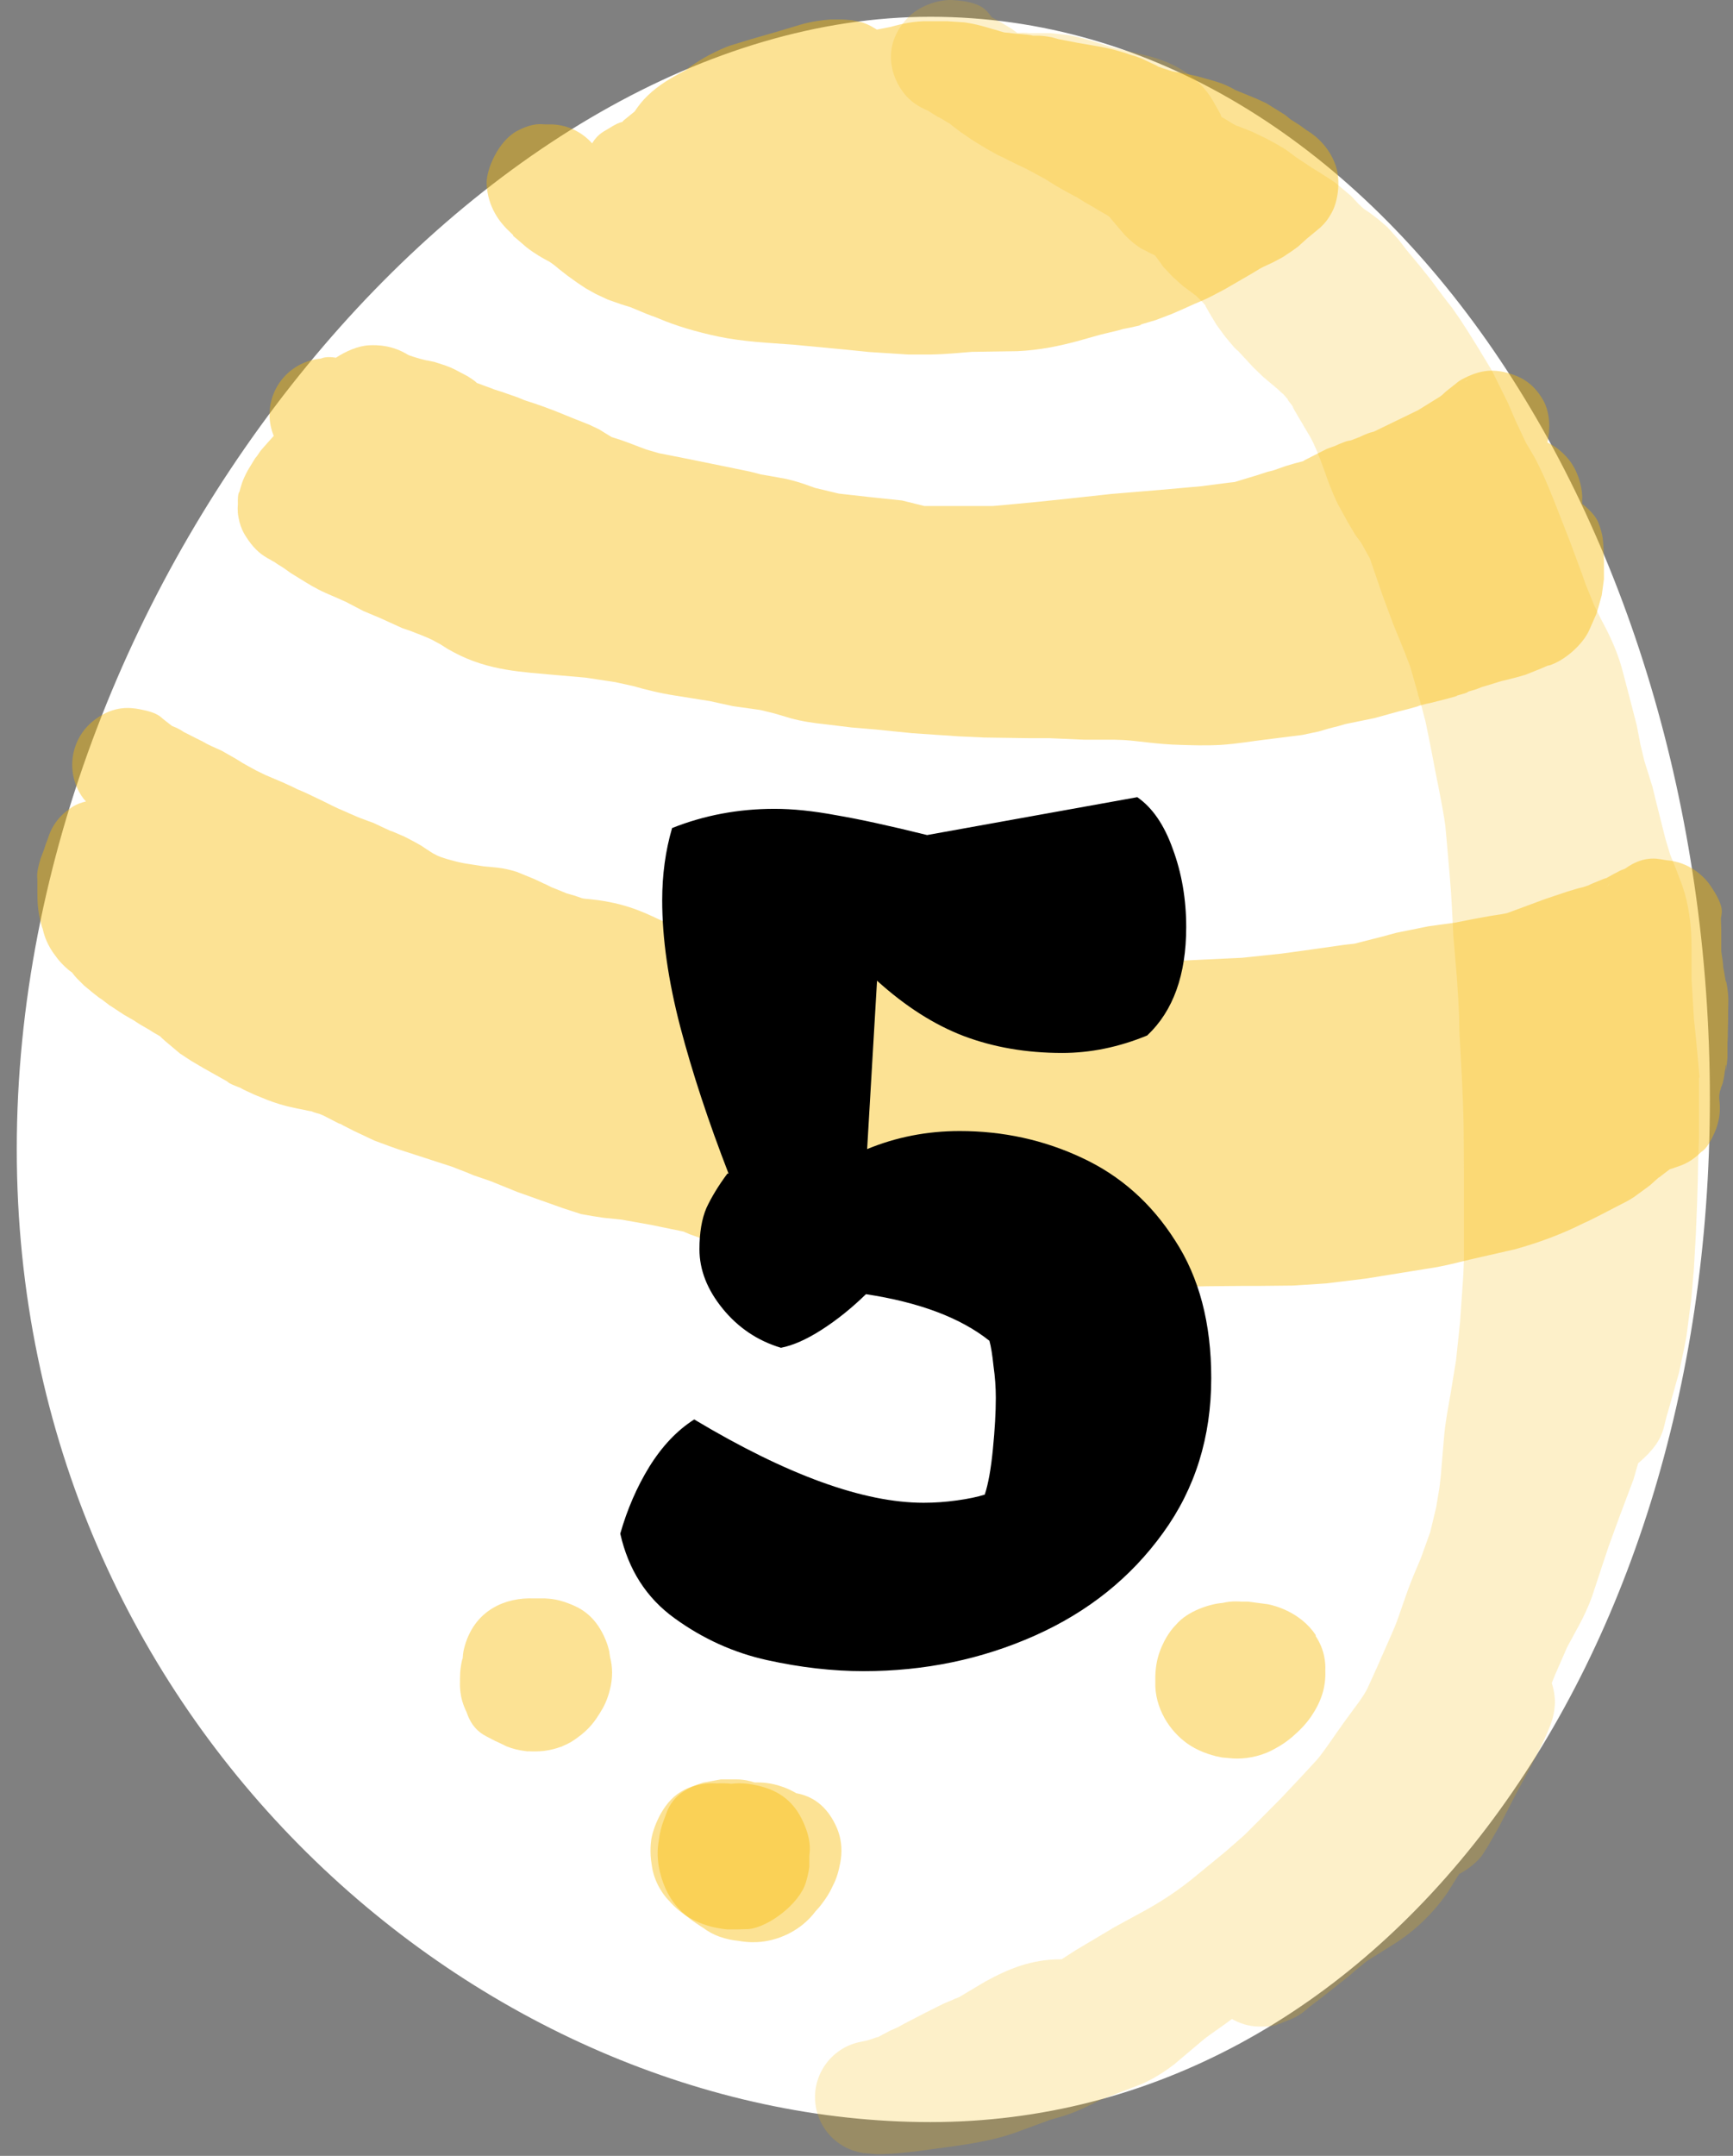 <svg width="218" height="271" viewBox="0 0 218 271" fill="none" xmlns="http://www.w3.org/2000/svg">
<rect x="0" y="0" width="218" height="271" fill="#808080" stroke="none"/>
<path d="M215.09 138.122C215.09 210.91 172.936 266.754 117.034 266.754C61.133 266.754 2.109 217.236 2.109 144.448C2.109 71.659 61.133 2.109 117.034 2.109C172.936 2.109 215.09 65.333 215.09 138.122Z" fill="white"/>
<g style="mix-blend-mode:darken" opacity="0.42">
<path d="M213.803 135.516L213.318 130.286L213.086 128.072L212.791 123.159V119.321C212.791 116.306 212.433 113.67 211.631 111.35L210.936 109.515L210.092 107.407L209.523 105.53L208.321 100.764L207.878 98.93L206.866 95.703L206.36 93.616L205.896 91.191L205.01 87.753L203.998 83.915C203.239 81.258 202.142 79.234 201.362 77.758L200.54 76.092L199.464 73.456L199 72.128L197.44 67.931L195.394 62.702C194.614 60.741 193.855 59.011 192.99 57.409L191.957 55.659L190.671 52.938L189.722 50.724L187.676 46.591L185.736 43.386L184.555 41.509L183.628 40.075L182.658 38.683L181.962 37.798L181.224 36.828L180.57 35.963L179.958 35.12L178.693 33.538L176.922 31.408L175.952 30.143L174.708 28.751C174.37 28.414 174.834 28.836 174.391 28.435L173.379 27.57L172.388 26.811L171.545 26.242L170.933 25.673L169.963 24.639L167.981 22.973L167.327 22.531L165.83 21.582L165.008 21.076L163.131 19.831L161.76 18.819L160.6 18.123L159.314 17.427L157.564 16.584L155.982 15.951C155.328 15.698 155.814 15.93 155.539 15.804L154.991 15.508L154.738 15.34L153.642 14.686L153.494 14.286L152.503 12.535C152.376 12.324 151.659 11.143 150.457 10.089C148.749 8.571 146.767 7.685 144.743 7.116L140.293 6.04C138.67 5.619 136.856 4.859 134.41 4.417L132.175 4.164H129.412C129.412 4.164 129.033 4.058 127.978 4.143L127.451 3.763L127.177 3.573L126.334 3.067L125.827 2.772L124.963 2.287C124.963 2.287 124.815 2.202 124.752 2.181C124.14 1.359 123.571 0.22 119.839 0.009C118.152 -0.096 115.558 0.684 114.019 2.413C110.961 5.829 111.994 9.562 113.766 11.797C114.525 12.746 115.579 13.442 116.718 13.906L117.92 14.665C118.384 14.897 117.878 14.623 118.215 14.792L118.531 14.981L119.185 15.382C119.459 15.551 119.185 15.382 119.333 15.466H119.375L119.818 15.825L120.724 16.521L122.264 17.575L123.149 18.123L124.119 18.714L125.342 19.389L125.49 19.473L126.249 19.831L126.861 20.148L128.168 20.78L128.927 21.139L129.813 21.603L130.509 21.982C130.804 22.151 131.099 22.299 131.416 22.467L131.922 22.784L132.723 23.29L133.672 23.838L135.021 24.576C135.696 24.934 135.169 24.639 135.338 24.724L135.675 24.934L136.455 25.419L137.425 25.968L138.248 26.474L138.965 26.875L139.155 26.98L139.408 27.149L139.555 27.254L140.293 28.14L141.411 29.447C141.601 29.658 142.381 30.502 143.562 31.24L144.785 31.872L145.291 32.104L145.987 33.053L146.324 33.538L147.526 34.803L148.791 35.942L149.93 36.785C150.162 36.954 149.846 36.722 150.12 36.933L150.415 37.144L151.301 38.009L151.617 38.367L151.68 38.43C151.68 38.43 151.512 38.262 151.786 38.726L152.144 39.358L152.714 40.307L153.03 40.834L154.127 42.331L155.244 43.66C155.982 44.419 155.35 43.723 155.75 44.124L157.669 46.191L158.892 47.371L160.221 48.489L160.769 48.953L161.17 49.333C161.528 49.67 161.254 49.333 161.465 49.586L161.908 50.092C162.351 50.619 161.781 49.944 162.034 50.324L162.583 51.041C163.025 51.61 162.456 50.872 162.646 51.209L162.857 51.61L164.86 55.005C165.303 55.785 165.978 57.388 166.568 59.075C167.032 60.424 167.559 61.858 168.276 63.334L169.562 65.675L170.532 67.299L171.249 68.269L172.325 70.209L173.927 74.869L175.235 78.391L176.627 81.807L177.386 83.768L178.377 87.226V87.311L178.756 88.555L179.326 90.727L180.064 94.375C180.696 97.875 181.413 100.891 181.814 103.822L181.962 105.446L182.341 109.79L182.531 112.194L182.721 115.567L182.826 117.739L183.269 122.906L183.438 125.584L183.543 127.65L183.585 129.759L183.881 135.179L184.028 138.468L184.07 139.881L184.113 141.336L184.155 146.798V158.29L184.07 160.357L183.67 166.135L183.164 170.964L182.51 174.97C182.173 176.931 181.835 178.618 181.666 180.474L181.245 185.472L181.076 186.99L180.654 189.499L179.916 192.578L178.735 195.868L177.913 197.808C176.795 200.465 176.142 202.805 175.446 204.513L174.729 206.158L173.168 209.701L171.987 212.295C171.376 213.476 170.427 214.614 169.12 216.428C167.686 218.41 166.631 220.076 165.661 221.215L163.574 223.471L161.191 226.001L158.449 228.764L156.53 230.683L154.169 232.749L151.238 235.153L149.951 236.208C148.032 237.747 146.156 238.97 144.237 240.046L140.209 242.239L135.317 245.149L133.545 246.287H133.524C129.707 246.287 126.882 247.489 123.93 249.092L120.64 251.053L120.113 251.264L118.679 251.875L117.92 252.255L116.359 253.035L113.829 254.343L112.943 254.828L111.952 255.27L110.37 256.114C110.37 256.114 110.476 256.03 110.434 256.051L109.168 256.472C108.831 256.536 108.452 256.62 107.988 256.725C104.171 257.632 101.809 261.449 102.716 265.266C103.391 268.092 105.668 270.116 108.346 270.601C108.22 270.58 108.072 270.538 108.051 270.538L108.452 270.622L109.084 270.685C109.126 270.685 109.147 270.685 109.126 270.685L110.265 270.791C112.374 270.791 114.778 270.517 117.435 270.137C121.251 269.61 124.541 269.23 127.873 268.028L132.048 266.489L133.862 265.962C135.991 265.266 137.446 264.422 138.564 263.916L143.604 261.976C145.101 261.323 146.451 260.458 147.695 259.509L150.246 257.358L151.343 256.43C152.334 255.629 153.578 254.849 154.97 253.794C155.961 254.364 157.079 254.722 158.302 254.743C159.989 254.785 160.495 254.596 160.769 254.448C161.064 254.364 161.317 254.258 161.549 254.153C163.595 253.457 164.206 252.677 164.67 252.318L166.083 251.243L168.255 249.535L169.647 248.438L170.638 247.574L171.966 246.498L175.298 244.411C177.808 242.85 180.169 240.657 182.067 237.937L183.543 235.575C184.872 234.9 185.947 233.888 186.432 233.234L187.17 232.075L188.646 229.481L190.629 225.643L192.4 222.353C193.286 220.645 194.15 219.043 194.825 217.356C195.099 216.681 195.458 215.88 195.584 214.382C195.647 213.686 195.542 212.653 195.204 211.557L195.584 210.608L197.144 207.044L198.621 204.324C199.211 203.227 199.802 202.004 200.287 200.633L201.72 196.289L202.332 194.455L203.724 190.638L205.474 185.999L206.064 183.953L206.275 183.764C209.544 180.917 209.164 179.378 209.776 177.627L211.21 172.545L211.906 169.235L212.138 168.033L212.749 163.33L213.065 159.745L213.318 155.338L213.466 151.816L213.571 148.379L213.614 145.933L213.719 143.023V135.411L213.803 135.516ZM108.557 270.706C108.747 270.727 108.958 270.727 109.147 270.749C109.105 270.749 109.084 270.749 109.084 270.749C108.958 270.749 108.705 270.706 108.557 270.685V270.706Z" fill="#F8BA00" fill-opacity="0.5"/>
</g>
<g style="mix-blend-mode:darken" opacity="0.42">
<path d="M107.921 270.579H108.022C108.022 270.579 107.841 270.559 107.861 270.579H107.941H107.921Z" fill="#F8BA00" fill-opacity="0.5"/>
</g>
<g style="mix-blend-mode:darken" opacity="0.42">
<path d="M91.055 224.167C94.977 224.167 98.161 227.351 98.161 231.273C98.161 235.196 94.977 238.38 91.055 238.38H89.937C89.937 238.38 90.886 238.295 90.507 238.338C88.208 238.591 88.714 238.317 88.229 238.211C87.892 238.148 91.16 238.211 90.19 238.295C89.157 238.401 94.619 236.229 93.585 236.988C92.826 237.557 95.989 233.53 95.568 234.479C95.357 234.943 96.01 232.939 95.947 233.277C95.884 233.572 96.031 232.623 96.031 232.707C96.01 233.003 96.031 232.707 96.031 232.834C96.031 233.003 95.905 231.611 95.968 231.99C96.137 232.939 95.947 231.885 96.01 232.328C96.095 232.855 94.661 229.249 95.188 230.093C95.399 230.43 94.703 229.418 94.766 229.481L94.872 229.586C94.872 229.586 94.113 228.912 94.366 229.122C94.64 229.333 92.868 228.321 93.29 228.49C93.48 228.574 92.194 228.3 92.573 228.321C92.868 228.342 92.046 228.3 92.763 228.3H93.311C93.311 228.3 92.468 228.363 92.805 228.342C93.121 228.321 91.055 228.785 91.582 228.616C92.383 228.342 88.335 231.084 89.073 230.282C89.79 229.502 87.618 233.087 87.786 232.496C87.765 232.623 87.808 232.391 87.786 232.496C87.829 232.349 87.618 233.635 87.66 233.277C87.702 232.855 87.639 234.057 87.639 233.994V232.96C87.639 232.665 87.639 233.108 87.639 232.855C87.639 232.707 87.786 233.909 87.723 233.593C87.66 233.234 88.314 235.343 88.103 234.858C87.808 234.162 89.452 236.883 89.115 236.482C88.609 235.892 91.139 238.021 90.633 237.726C90.148 237.452 92.657 238.401 92.13 238.295C91.392 238.148 94.471 238.274 93.965 238.359C93.459 238.443 96.179 237.494 95.568 237.832C94.492 238.401 98.267 235.259 97.845 235.849C97.465 236.398 98.414 234.858 98.393 234.9C97.993 235.765 98.731 231.822 98.794 232.707C98.794 232.96 98.562 231.463 98.667 231.822C98.794 232.391 96.981 228.743 97.634 229.607C97.972 230.071 95.694 227.794 96.263 228.237C96.854 228.68 93.501 226.993 94.239 227.204C97.993 228.342 100.101 232.307 98.963 236.06C97.824 239.814 93.859 241.922 90.106 240.784C85.614 239.413 84.75 235.47 84.623 233.635C84.518 231.927 84.75 230.578 85.467 228.996C85.678 228.511 86.458 226.55 88.946 225.242C90.865 224.23 92.7 223.893 95.061 224.399C97.466 224.905 99.764 226.023 101.135 229.249C102.189 231.674 101.809 233.003 101.809 233.298V234.647C101.662 235.765 101.43 236.398 101.367 236.651C100.523 239.371 96.664 242.239 94.197 242.492L92.763 242.534H91.456C89.979 242.386 88.799 242.049 87.744 241.585C86.121 240.889 84.918 239.814 84.138 238.907C84.075 238.844 83.653 238.464 83.063 237.494C82.409 236.419 82.114 235.322 82.008 234.605L81.924 233.951C81.924 233.951 82.072 234.921 81.987 234.458C81.692 232.771 81.903 231.463 81.903 231.421C81.987 230.451 82.957 227.182 85.193 225.538C87.407 223.914 90.064 224.104 90.928 224.272C91.266 224.336 90.886 224.272 91.118 224.315C91.266 224.336 90.085 224.167 90.422 224.209C90.781 224.251 88.419 224.272 89.009 224.209L90.507 224.167H91.055Z" fill="#F8BA00"/>
</g>
<g style="mix-blend-mode:darken" opacity="0.42">
<path d="M105.162 229.523C103.686 226.36 101.472 225.664 100.165 225.411C99.574 225.073 99.005 224.799 98.436 224.609C96.896 224.061 95.757 224.061 95.083 224.061C95.04 224.061 94.956 224.061 94.914 224.061C94.218 223.829 93.501 223.682 92.721 223.682H90.654L88.461 224.082C84.37 225.305 83.991 227.583 83.548 228.679C83.147 229.692 82.979 230.535 82.873 231.357C82.831 231.674 82.493 233.213 83.021 235.343C83.991 239.349 86.353 240.994 88.293 242.238C88.335 242.26 88.377 242.281 88.398 242.302C89.073 242.808 89.79 243.187 90.486 243.44C91.392 243.757 92.173 243.904 92.868 243.968C93.564 244.094 94.302 244.178 95.167 244.136C97.782 244.031 100.734 242.745 102.59 240.256C102.864 239.961 103.138 239.666 103.391 239.307C103.813 238.759 104.319 238.042 104.72 237.135C105.078 236.482 105.415 235.617 105.647 234.394C105.732 234.014 105.605 234.668 105.732 233.972C105.879 233.129 106.048 231.4 105.141 229.481L105.162 229.523Z" fill="#F8BA00"/>
</g>
<g style="mix-blend-mode:darken" opacity="0.42">
<path d="M76.673 207.74C76.441 206.58 75.977 205.631 75.703 205.125C74.522 202.974 73.004 202.089 71.423 201.519C70.01 200.992 69.187 200.971 68.576 200.929H67.1C67.1 200.929 67.1 200.929 67.142 200.929C63.768 200.781 59.572 202.257 58.349 207.339C58.264 207.719 58.222 208.077 58.201 208.457C58.201 208.52 58.159 208.562 58.138 208.626C57.821 209.996 57.885 210.755 57.864 211.135C57.864 211.768 57.737 213.307 58.686 215.205C59.529 217.778 61.195 218.22 61.891 218.642L62.123 218.748C62.123 218.748 62.271 218.853 62.355 218.874L62.777 219.064L63.726 219.528C64.527 219.844 65.265 220.013 65.961 220.097C66.277 220.16 66.404 220.16 66.467 220.139C67.142 220.181 67.796 220.16 68.428 220.097C69.209 219.992 69.904 219.823 70.516 219.591H70.579C70.579 219.591 70.748 219.507 70.832 219.465C71.612 219.148 72.161 218.79 72.667 218.41C74.185 217.314 74.881 216.28 75.493 215.289C75.914 214.614 76.378 213.792 76.737 212.337C77.095 210.924 77.074 209.554 76.737 208.267C76.716 208.098 76.694 207.951 76.652 207.761L76.673 207.74Z" fill="#F8BA00"/>
</g>
<g style="mix-blend-mode:darken" opacity="0.42">
<path d="M64.506 29.616L64.991 30.017L66.214 31.071C67.31 31.936 68.449 32.547 68.85 32.758L69.019 32.842L69.314 33.032L69.778 33.37L70.305 33.812L71.359 34.635L72.561 35.499L73.7 36.258L74.944 36.954L76.483 37.671L78.17 38.262L79.267 38.599L80.089 38.937L81.355 39.464L81.861 39.654C82.325 39.843 81.966 39.696 82.114 39.738L82.852 40.033C85.129 41.003 87.702 41.741 90.38 42.31C93.522 42.964 96.685 43.091 99.743 43.323L106.216 43.934L109.358 44.251L114.293 44.567H116.971C119.29 44.525 121.02 44.314 122.264 44.229L127.978 44.145C130.825 44.019 133.335 43.47 135.549 42.88L138.311 42.1L139.007 41.931L140.673 41.53L141.179 41.383C141.58 41.277 141.179 41.383 141.474 41.319L142.212 41.172C144.49 40.687 143.161 40.877 143.351 40.834L145.354 40.244L147.358 39.485L148.623 38.937L149.698 38.452L150.268 38.198L151.638 37.608L152.461 37.207L153.136 36.849L154.021 36.385L157.374 34.445L158.492 33.77L158.892 33.559L160.158 32.969L161.381 32.315L162.583 31.514L163.278 31.008L164.354 30.038C164.649 29.764 164.248 30.143 164.523 29.89C164.649 29.785 164.417 29.974 164.607 29.827L166.083 28.604C166.357 28.33 166.969 27.823 167.622 26.537C168.339 25.103 168.656 22.594 168.002 20.759C166.99 17.87 164.649 16.542 164.333 16.352L164.396 16.394L163.468 15.719L162.372 15.024C162.372 15.024 162.351 15.002 162.287 14.96L161.634 14.433L159.293 12.978L157.922 12.345C157.922 12.345 158.028 12.388 157.901 12.345L156.72 11.861L155.329 11.291C154.865 11.08 155.687 11.439 155.054 11.122C153.768 10.448 153.136 10.321 152.714 10.174L150.436 9.541L149.319 9.309L148.539 9.161L147.695 9.014L147.463 8.972C147.231 8.908 147.653 9.035 147.4 8.95L146.367 8.613L145.776 8.402H145.734L145.418 8.212L144.827 7.938L143.583 7.348C142.866 7.074 142.592 6.989 142.444 6.968C141.137 6.504 139.619 6.061 137.889 5.787L135.57 5.387L133.946 5.07L133.166 4.923L132.322 4.691C130.91 4.417 130.382 4.501 130.129 4.48H129.919L129.644 4.417L129.117 4.353L127.515 4.206L126.84 4.121L126.334 4.079L125.743 3.911L125.427 3.805L124.731 3.615C124.162 3.447 122.939 3.046 121.336 2.814L119.101 2.666H116.191C114.145 2.751 112.901 3.173 111.931 3.404L110.75 3.636L110.307 3.721C110.202 3.658 110.075 3.573 109.991 3.531C109.232 3.067 108.768 2.919 108.431 2.814L107.207 2.54L106.048 2.456H104.424C103.306 2.54 102.02 2.709 100.67 3.109L97.929 3.932L97.718 3.995L94.555 4.902L91.793 5.745C90.169 6.357 88.44 7.242 86.774 8.423L86.268 8.824C84.433 9.773 82.915 10.637 81.46 12.029C80.827 12.641 80.279 13.337 79.836 14.011L78.719 14.918C78.339 15.213 78.318 15.277 78.297 15.319C77.938 15.403 77.475 15.572 76.526 16.183C76.083 16.479 75.26 16.753 74.48 18.018C73.13 16.5 71.169 15.593 69.061 15.635C69.124 15.635 69.145 15.635 69.124 15.635H68.555C68.154 15.635 67.142 15.361 65.054 16.457C62.671 17.723 61.174 21.308 61.216 23.037C61.3 26.137 63.093 28.098 63.705 28.73L64.59 29.595L64.506 29.616Z" fill="#F8BA00"/>
</g>
<g style="mix-blend-mode:darken" opacity="0.42">
<path d="M165.535 205.568C163.574 202.616 160.327 201.836 159.546 201.667L156.995 201.33H156.172C155.814 201.309 154.97 201.224 153.768 201.498C152.292 201.604 149.424 202.468 147.948 204.219C147.759 204.429 146.936 205.189 146.156 206.939C145.565 208.309 145.397 209.322 145.333 210.608V212.021C145.481 215.247 147.505 218.073 149.867 219.507C150.858 220.097 151.765 220.435 152.609 220.667H152.63C152.735 220.709 152.862 220.73 152.967 220.772C153.326 220.856 153.073 220.772 152.841 220.73L153.705 220.92L155.118 221.046C156.51 221.13 158.387 220.856 159.968 220.034C160.453 219.781 161.423 219.296 162.541 218.347L163.152 217.799C163.658 217.335 164.291 216.702 164.945 215.753C165.514 214.91 166.104 213.855 166.442 212.59C166.589 212.042 166.758 211.135 166.716 210.018C166.758 209.132 166.674 207.403 165.472 205.61L165.535 205.568Z" fill="#F8BA00"/>
</g>
<g style="mix-blend-mode:darken" opacity="0.42">
<path d="M29.902 64.325C30.091 66.265 30.766 67.214 31.23 67.889C32.116 69.133 32.833 69.745 34.077 70.398C34.33 70.525 33.908 70.314 34.288 70.525C34.478 70.63 34.478 70.63 34.435 70.588L34.857 70.883L35.701 71.411L36.08 71.685L36.586 72.043L37.957 72.887C38.674 73.329 39.665 73.962 40.994 74.553L42.449 75.185L43.018 75.438L43.63 75.712L43.735 75.776L45.717 76.809L47.172 77.421L47.826 77.695L49.028 78.243L50.609 78.96L51.6 79.297L52.296 79.571L52.908 79.803L53.625 80.099L54.342 80.415L54.911 80.731L55.354 80.963L56.282 81.554L57.083 81.996C61.49 84.358 65.75 84.464 70.01 84.864L73.658 85.181L77.411 85.75L79.626 86.235C81.102 86.657 82.978 87.142 85.066 87.458L89.305 88.133L92.193 88.765L95.652 89.25L97.381 89.672L99.448 90.284C100.902 90.684 102.358 90.895 103.813 91.043L107.102 91.444L110.118 91.697L114.694 92.16L120.598 92.561L123.824 92.709L129.518 92.793C130.277 92.793 131.142 92.793 132.048 92.793L136.35 92.983H140.167L141.348 93.025C143.203 93.13 145.586 93.573 148.56 93.637C149.93 93.679 151.596 93.742 153.578 93.637C155.772 93.489 157.585 93.152 158.914 93.004L163.785 92.392L165.893 91.95L167.18 91.57L167.77 91.422L168.361 91.275L169.225 91.022L172.915 90.263L175.973 89.419L177.07 89.145L178.061 88.871C178.799 88.66 178.124 88.829 178.546 88.702L179.347 88.491L179.853 88.386L181.624 87.943L181.772 87.901L182.341 87.753C183.733 87.374 183.185 87.458 183.269 87.437C183.522 87.353 183.079 87.5 183.438 87.395C184.935 86.994 184.471 87.015 184.788 86.91L185.715 86.636L186.411 86.362L187.402 86.066L188.225 85.813L188.836 85.623L189.638 85.434L189.87 85.37L190.713 85.159L191.894 84.822L193.792 84.063L194.72 83.662C194.72 83.662 194.699 83.662 194.825 83.662C196.765 83.093 199.043 81.069 199.865 79.318L199.991 79.044L200.814 77.167L201.067 76.345L201.489 74.827L201.763 72.823V70.462L201.7 68.796C201.636 68.079 201.721 67.383 201.046 65.654C200.751 64.916 199.97 64.072 199.021 63.334V62.681C199.021 62.301 199.064 63.018 199.021 62.217C198.979 61.246 198.558 59.222 197.271 57.683C196.407 56.65 195.479 56.017 194.656 55.616C195.036 53.887 194.994 51.842 194.108 50.281C192.759 47.941 191.072 47.329 189.954 46.971C187.93 46.338 186.39 46.528 184.619 47.329C183.438 47.877 183.269 48.13 183.206 48.172L181.92 49.185L181.392 49.67L181.139 49.859L178.377 51.568L172.852 54.246L172.747 54.288C172.747 54.288 172.241 54.33 170.933 54.984H170.891L170.026 55.321C169.563 55.49 169.858 55.237 168.445 55.827L167.981 56.038L166.927 56.418L164.27 57.767C163.764 58.02 164.164 57.894 163.89 57.978L162.857 58.252L161.718 58.59L160.158 59.138L159.462 59.306L157.965 59.791L157.037 60.066L155.308 60.593C155.055 60.614 154.823 60.656 154.548 60.677L151.132 61.12L145.924 61.584L139.83 62.09L134.389 62.681L130.551 63.081L127.683 63.355L124.9 63.608H116.275L113.47 62.912L109.464 62.491L105.521 62.048L102.526 61.331L101.872 61.099C101.134 60.825 100.059 60.445 98.625 60.15L96.748 59.813L95.736 59.644L95.188 59.496L94.26 59.264L86.626 57.704L82.873 56.966L81.291 56.502L80.448 56.186L79.183 55.701L78.192 55.342L76.947 54.941C76.947 54.941 76.947 54.941 76.842 54.878L76.631 54.752L76.041 54.393L75.366 53.971L74.164 53.402L72.793 52.854L72.35 52.685L71.212 52.221L69.757 51.631L68.344 51.104L67.311 50.745L65.961 50.302L65.096 49.944L63.156 49.269L62.102 48.932C61.912 48.868 62.228 48.974 61.912 48.847L61.385 48.657L60.689 48.404L60.204 48.215L60.056 48.172C60.056 48.172 59.993 48.13 59.951 48.109C59.846 47.983 59.572 47.772 58.812 47.287L57.21 46.443L56.661 46.19L56.008 45.937L54.637 45.494L53.73 45.305H53.646L52.824 45.094L51.98 44.841L51.537 44.693L51.305 44.588C49.365 43.407 47.552 43.343 46.392 43.407C45.084 43.47 43.503 44.145 42.259 44.967C40.994 44.756 40.593 45.031 40.319 45.051C40.255 45.051 40.53 45.051 40.762 45.051C36.945 45.178 33.908 48.299 33.908 52.137C33.908 53.086 34.098 53.971 34.435 54.794L33.887 55.405L33.044 56.354L32.791 56.65L32.137 57.599C32.221 57.472 32.285 57.367 32.285 57.367L32.074 57.641L31.188 59.096C30.872 59.707 30.513 60.276 30.134 61.774C30.113 61.9 29.881 61.858 29.923 63.376C29.902 63.693 29.881 64.009 29.923 64.304L29.902 64.325ZM59.361 47.983L59.108 47.898C59.108 47.898 59.276 47.941 59.34 47.962L59.361 47.983ZM184.745 47.645L184.218 47.962C184.345 47.877 184.45 47.793 184.471 47.793C184.577 47.73 184.766 47.645 184.724 47.645H184.745Z" fill="#F8BA00"/>
</g>
<g style="mix-blend-mode:darken" opacity="0.42">
<path d="M217.093 123.37C217.03 123.032 217.093 123.37 217.051 123.159L216.861 122.041L216.756 121.535C216.756 121.535 216.798 121.577 216.693 120.734L216.524 119.595V116.896L216.482 115.567C216.439 114.893 217.241 114.302 215.069 111.202C214.289 110.085 212.412 108.356 209.713 108.145C208.932 108.081 207.077 107.28 204.42 109.199L203.829 109.431L202.901 109.916L202.142 110.338C202.142 110.338 202.121 110.338 202.121 110.359L201.721 110.485L200.371 111.034L199.949 111.223L199.886 111.266L199.338 111.455L199.211 111.498L198.452 111.687L197.06 112.109L194.361 113.016L189.574 114.787L188.794 114.935L187.423 115.146L185.125 115.567L183.122 115.968L179.727 116.432L175.657 117.254L173.78 117.76L170.385 118.625L169.056 118.773L167.601 118.984L164.017 119.49L161.233 119.869L156.256 120.396L148.686 120.755L146.43 120.86C143.92 121.05 141.495 121.345 139.914 121.345H135.211L129.201 121.156L127.029 121.071L123.634 120.924H113.07L110.771 120.649L109.148 120.333L105.647 119.469C102.864 118.773 100.291 118.752 97.76 118.773L94.597 118.709L94.239 118.667L93.016 118.414L91.223 118.014L89.874 117.782L87.449 117.149L83.948 116.031C82.62 115.546 80.385 114.112 76.673 113.395C74.501 112.974 73.637 113.037 73.215 112.91L72.371 112.615L71.275 112.299L70.516 111.983L69.567 111.603C69.187 111.455 69.609 111.645 69.356 111.519L68.597 111.139C68.027 110.907 68.639 111.181 68.386 111.055L67.732 110.738L67.079 110.443L65.012 109.6C63.156 109.009 61.996 109.03 60.858 108.904L58.412 108.524C56.767 108.208 55.291 107.702 55.059 107.575L54.447 107.259L54.089 107.027L53.794 106.837L52.929 106.268L51.98 105.741L50.883 105.171L49.365 104.518C48.943 104.37 49.344 104.518 49.091 104.433L48.543 104.18L46.919 103.421L46.329 103.21L45.316 102.831L44.852 102.641L44.072 102.304L43.123 101.882L42.575 101.65L41.774 101.27L40.93 100.848L40.15 100.469L38.421 99.647L37.746 99.351L37.43 99.225L37.303 99.162L36.882 98.951L35.595 98.36L33.36 97.411L32.242 96.863L31.272 96.336L30.45 95.872L29.712 95.408L28.636 94.796L27.898 94.375L26.591 93.784L26.064 93.531L25.537 93.236L24.609 92.772L24.061 92.498L23.744 92.329L23.196 92.055H23.175C22.88 91.844 22.373 91.528 21.635 91.254L20.686 90.516C20.201 90.178 20.033 89.609 17.523 89.145C16.469 88.955 14.402 88.639 11.977 90.431C8.814 92.751 8.14 97.2 10.48 100.363C10.586 100.511 10.712 100.617 10.818 100.743C10.206 100.891 9.595 101.102 9.067 101.46C6.874 102.852 6.284 104.665 6.094 105.192C6.073 105.277 6.094 105.256 6.094 105.235L5.736 106.162L5.567 106.711L5.103 107.934C4.492 109.916 4.723 110.253 4.702 110.738V112.278C4.702 113.459 4.766 114.808 5.272 116.474C5.377 116.854 5.272 116.474 5.356 116.706C5.504 117.297 5.715 118.309 6.642 119.7L7.233 120.502C7.908 121.345 8.54 121.851 8.772 122.041L9.067 122.252C9.236 122.484 9.426 122.716 9.679 122.99L10.565 123.876L11.661 124.783L12.441 125.394L12.884 125.689L12.969 125.753L13.074 125.837L13.791 126.385L13.939 126.469L15.604 127.566L16.785 128.241L17.397 128.641L17.924 128.958L18.873 129.506C18.873 129.506 18.957 129.569 19.189 129.717L20.138 130.265L20.391 130.518L20.792 130.877L22.648 132.437L23.744 133.154L24.103 133.386L25.537 134.23L26.022 134.504L26.886 134.989L28.425 135.853C28.868 136.085 28.425 136.043 29.986 136.655C30.091 136.697 30.134 136.697 30.113 136.697H30.134L30.682 136.992L32.053 137.625L32.833 137.941C33.718 138.321 34.857 138.742 36.186 139.08L37.24 139.312L38.99 139.67H39.096C39.349 139.776 39.707 139.902 40.15 140.008L40.656 140.218L41.12 140.45L42.554 141.188C43.06 141.42 42.849 141.294 42.744 141.252H42.786L43.229 141.505L44.557 142.18L46.434 143.065L47.109 143.381L48.986 144.077L50.061 144.457L52.212 145.153L56.893 146.671L57.906 147.072C58.348 147.219 57.8 147.008 58.095 147.135L58.623 147.346L59.593 147.747L60.584 148.084L61.743 148.485L65.075 149.834L70.832 151.88L73.109 152.618L74.564 152.871L75.935 153.082L78.192 153.314L81.861 153.967L85.973 154.811L86.753 155.148L87.47 155.401L88.102 155.633L90.485 156.371L95.019 157.257L98.414 157.826L98.794 157.932L99.3 158.079L100.312 158.332L101.915 158.691L104.15 158.965L108.81 159.492L110.012 159.576L112.184 159.808L113.681 159.956L114.651 160.061L116.359 160.23L118.742 160.441L121.568 160.778L122.369 160.884L124.499 161.053L126.186 161.116L129.729 161.2L134.431 161.242L136.076 161.327L139.387 161.538L141.98 161.77H146.409L149.846 161.727L151.87 161.685L156.615 161.643H158.576L162.646 161.601L166.863 161.327L171.861 160.715L179.579 159.471C181.772 159.155 183.438 158.67 185.083 158.29L190.544 157.046C193.686 156.181 196.575 155.085 199.253 153.735L199.907 153.44L201.257 152.765L202.269 152.238L204.799 150.931L205.495 150.509L207.541 149.012L208.553 148.105L208.595 148.063L208.806 147.936L209.312 147.536L209.734 147.219L210.071 146.966H210.113L211.104 146.629C211.674 146.439 212.834 145.996 213.972 144.836C214.141 144.668 214.71 144.541 215.638 142.475C216.545 140.45 216.355 138.974 216.292 138.321C216.292 138.152 216.271 138.152 216.271 138.173V137.73L216.355 137.161C216.355 137.161 216.376 137.119 216.439 136.95L216.503 136.676C216.65 136.402 216.798 135.959 216.946 134.904V134.82L217.072 134.187V133.998C217.304 133.133 216.946 136.655 217.304 132.943V131.088L217.346 130.392V129.886L217.388 128.051V127.06C217.388 126.469 217.536 125.246 217.156 123.433L217.093 123.37ZM202.353 111.181C202.353 111.181 202.416 111.139 202.48 111.055L202.079 111.561C202.079 111.561 202.248 111.329 202.353 111.202V111.181ZM14.634 126.87L14.761 126.933L14.698 126.891C14.698 126.891 14.698 126.891 14.656 126.849L14.634 126.87Z" fill="#F8BA00"/>
</g>
<path d="M87.327 178.431C98.997 185.413 108.616 188.904 116.185 188.904C117.552 188.904 118.943 188.807 120.359 188.611C121.775 188.416 122.947 188.172 123.875 187.879C124.314 186.561 124.656 184.656 124.9 182.166C125.145 179.676 125.267 177.527 125.267 175.721C125.267 174.402 125.169 173.06 124.974 171.692C124.827 170.276 124.656 169.227 124.461 168.543C120.848 165.662 115.672 163.709 108.934 162.684C107.127 164.441 105.271 165.931 103.367 167.151C101.463 168.372 99.754 169.129 98.24 169.422C95.311 168.543 92.869 166.907 90.916 164.515C88.963 162.122 87.986 159.632 87.986 157.044C87.986 154.944 88.279 153.211 88.865 151.844C89.5 150.477 90.379 149.036 91.502 147.522H91.648C89.109 140.979 87.083 134.827 85.569 129.065C84.056 123.255 83.299 117.957 83.299 113.172C83.299 109.949 83.714 106.922 84.544 104.09C88.597 102.479 92.894 101.673 97.435 101.673C99.73 101.673 102.317 101.941 105.198 102.479C108.079 102.967 111.888 103.797 116.624 104.969L143.064 100.208C144.969 101.526 146.458 103.699 147.532 106.727C148.655 109.754 149.217 113.025 149.217 116.541C149.217 122.547 147.581 127.088 144.31 130.164C140.745 131.629 137.181 132.361 133.616 132.361C129.124 132.361 124.998 131.653 121.238 130.237C117.527 128.821 113.89 126.502 110.325 123.279L109.08 144.446C112.742 142.933 116.624 142.176 120.726 142.176C126.194 142.176 131.321 143.299 136.106 145.545C140.94 147.791 144.847 151.258 147.825 155.945C150.853 160.584 152.366 166.346 152.366 173.23C152.366 180.652 150.34 187.146 146.287 192.713C142.234 198.328 136.863 202.625 130.174 205.604C123.484 208.582 116.307 210.071 108.641 210.071C104.734 210.071 100.682 209.607 96.482 208.68C92.283 207.752 88.401 205.994 84.837 203.406C81.321 200.867 79.051 197.327 78.025 192.786C78.904 189.71 80.125 186.902 81.688 184.363C83.299 181.775 85.179 179.798 87.327 178.431Z" fill="black"/>
</svg>
